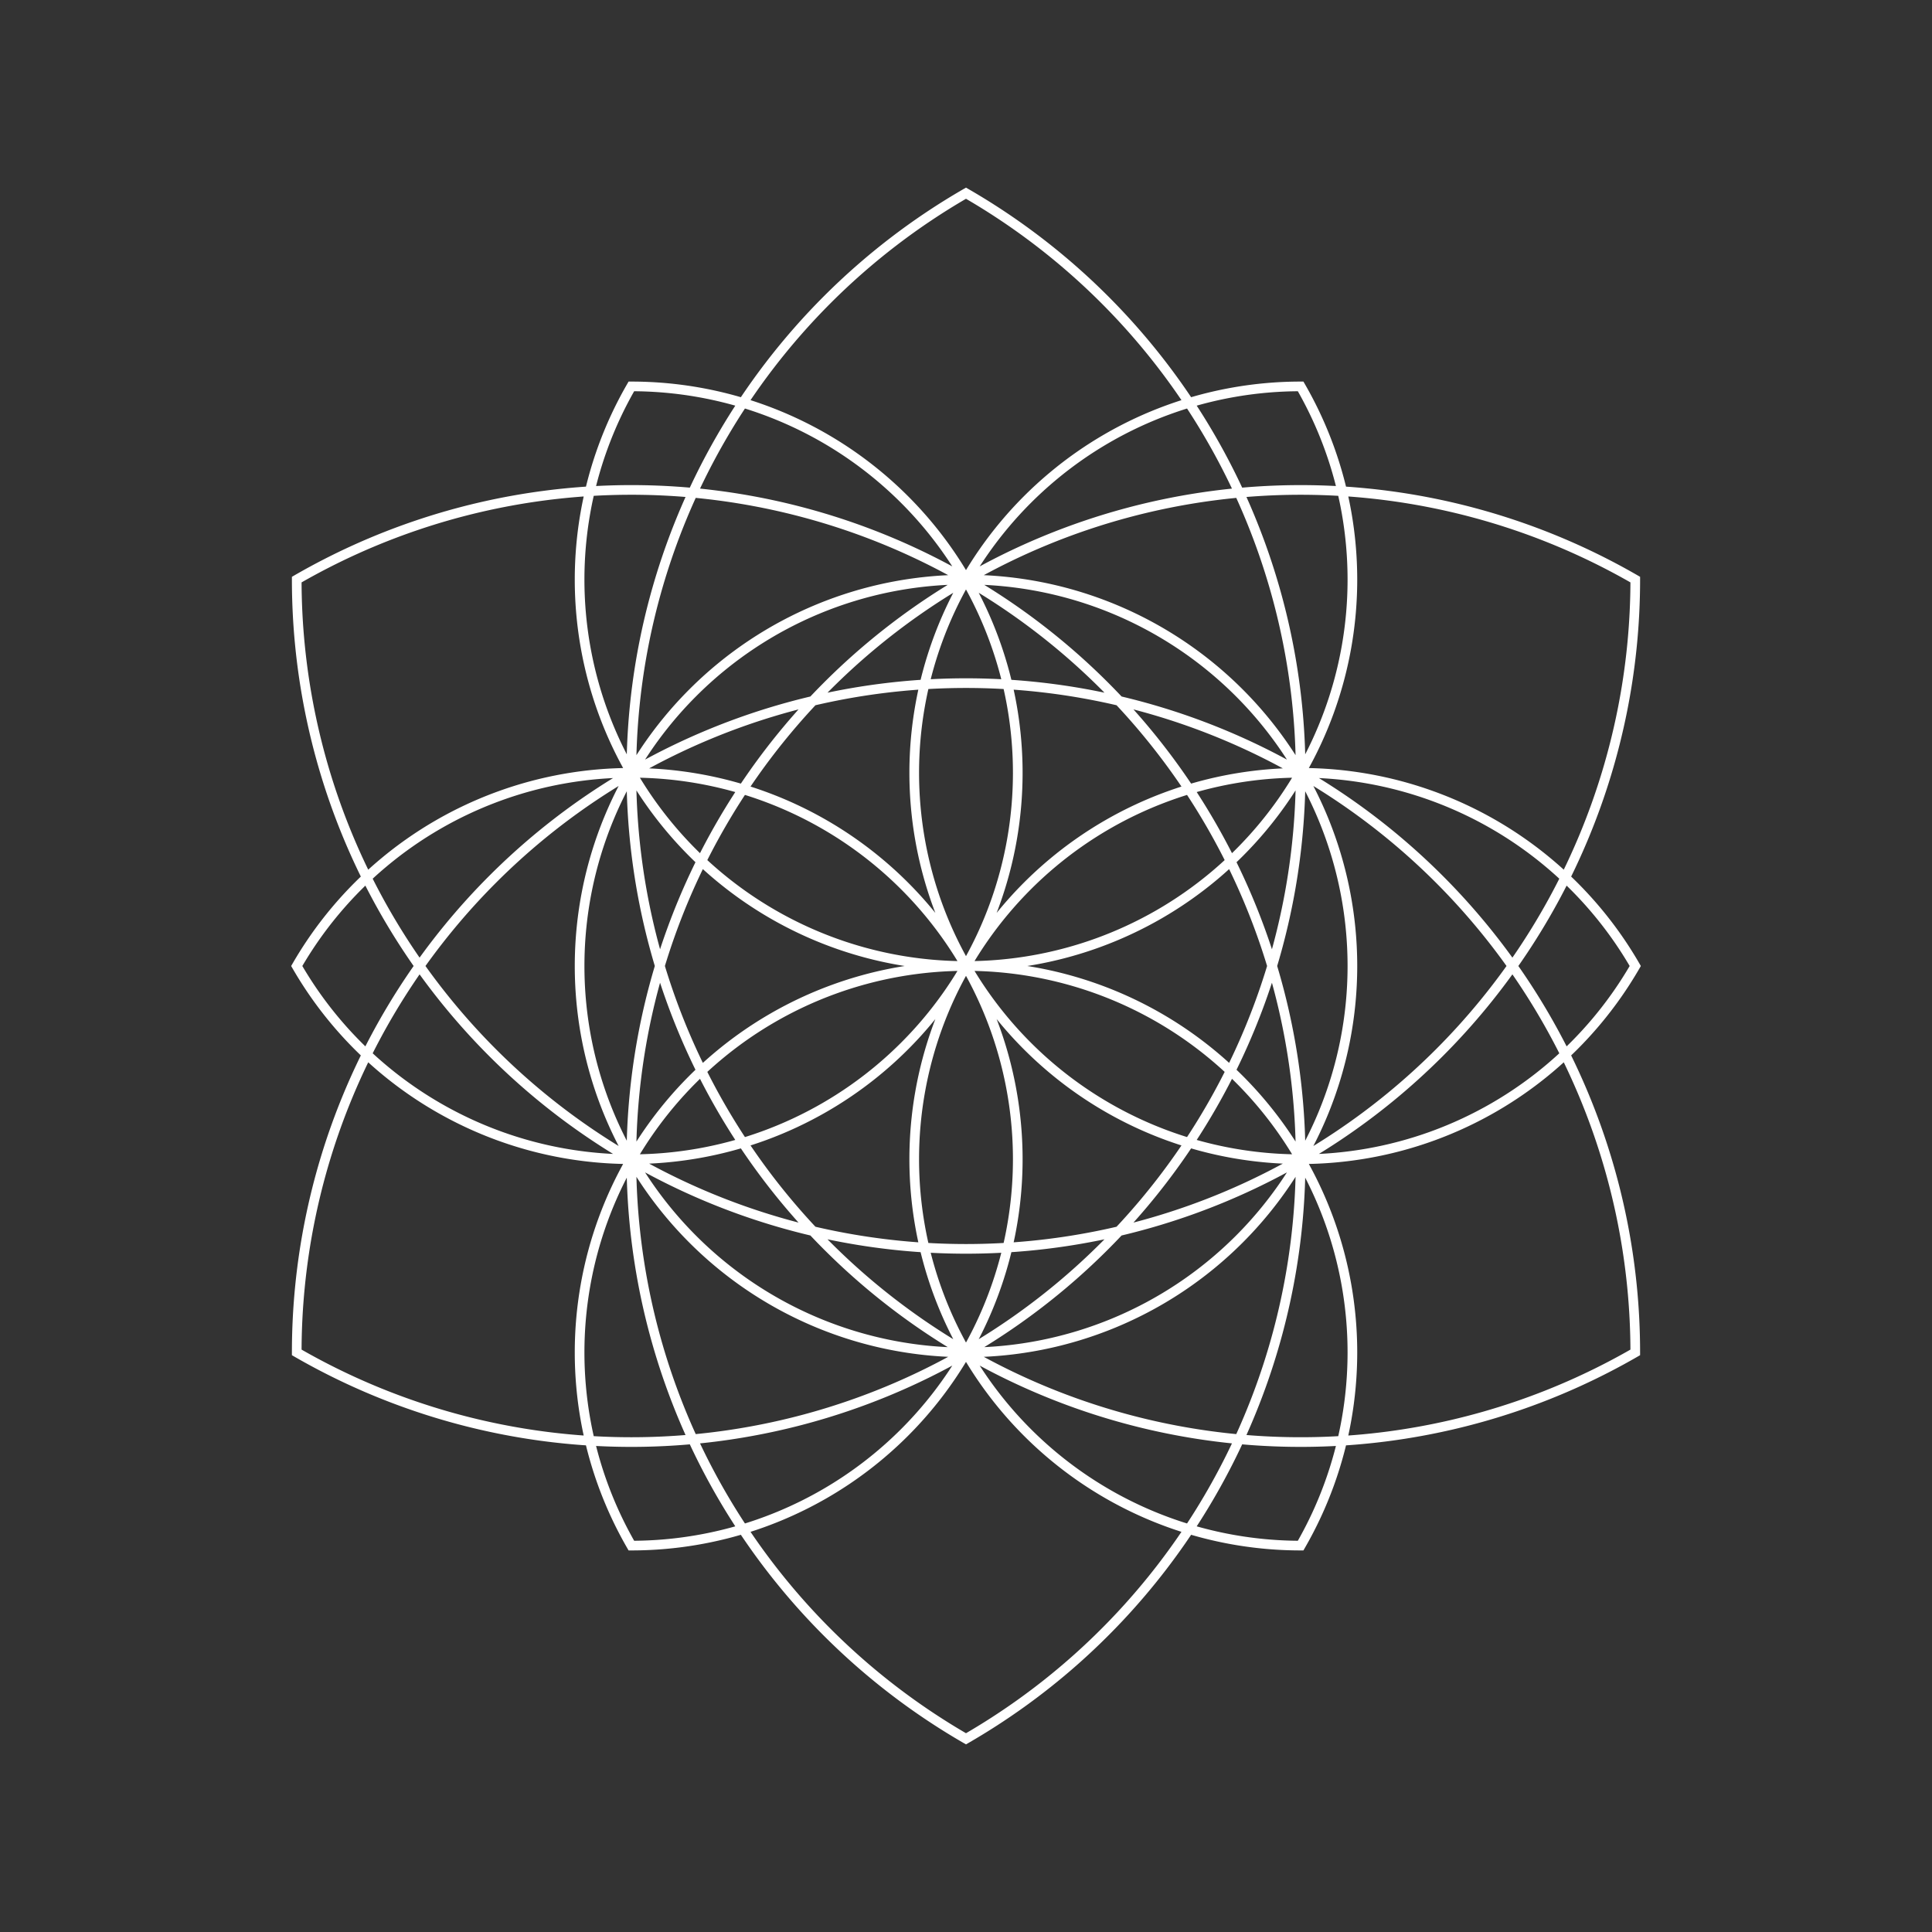 <svg xmlns="http://www.w3.org/2000/svg" style="background-color:#000" viewBox="0 0 200 200">
  <rect x="0" y="0" width="200" height="200" fill="#333333" stroke="none"/>
  <path fill="none"
    d="M100  140a69.282 69.282 0 0 0 0-120 69.282 69.282 0 0 0 69.282 120 69.282 69.282 0 0 0-138.564 0A69.282 69.282 0 0 0 100 140a40 40 0 0 0 0-80 69.282 69.282 0 0 0 0 120A69.282 69.282 0 0 0 30.718 60a69.282 69.282 0 0 0 138.564 0A69.282 69.282 0 0 0 100 60a40 40 0 0 0 0 80 40 40 0 0 0 0-40 40 40 0 0 0 34.641 60A40 40 0 0 0 100 100a40 40 0 0 0 69.282 0A40 40 0 0 0 100 100a40 40 0 0 0 34.641-60A40 40 0 0 0 100 100a40 40 0 0 0-34.641-60A40 40 0 0 0 100 100a40 40 0 0 0-69.282 0A40 40 0 0 0 100 100a40 40 0 0 0-34.641 60A40 40 0 0 0 100 140"
    style="fill-opacity:0;stroke:#fff" stroke-dasharray="3000 3000">
    <animate attributeType="XML"
      attributeName="stroke-dashoffset"
      from="0" to="3000"
      dur="6s"
      begin="0s" />

    <animate attributeType="XML"
      attributeName="stroke-dashoffset"
      from="3000" to="0"
      dur="1s"
      begin="6s" />



  </path>
</svg>